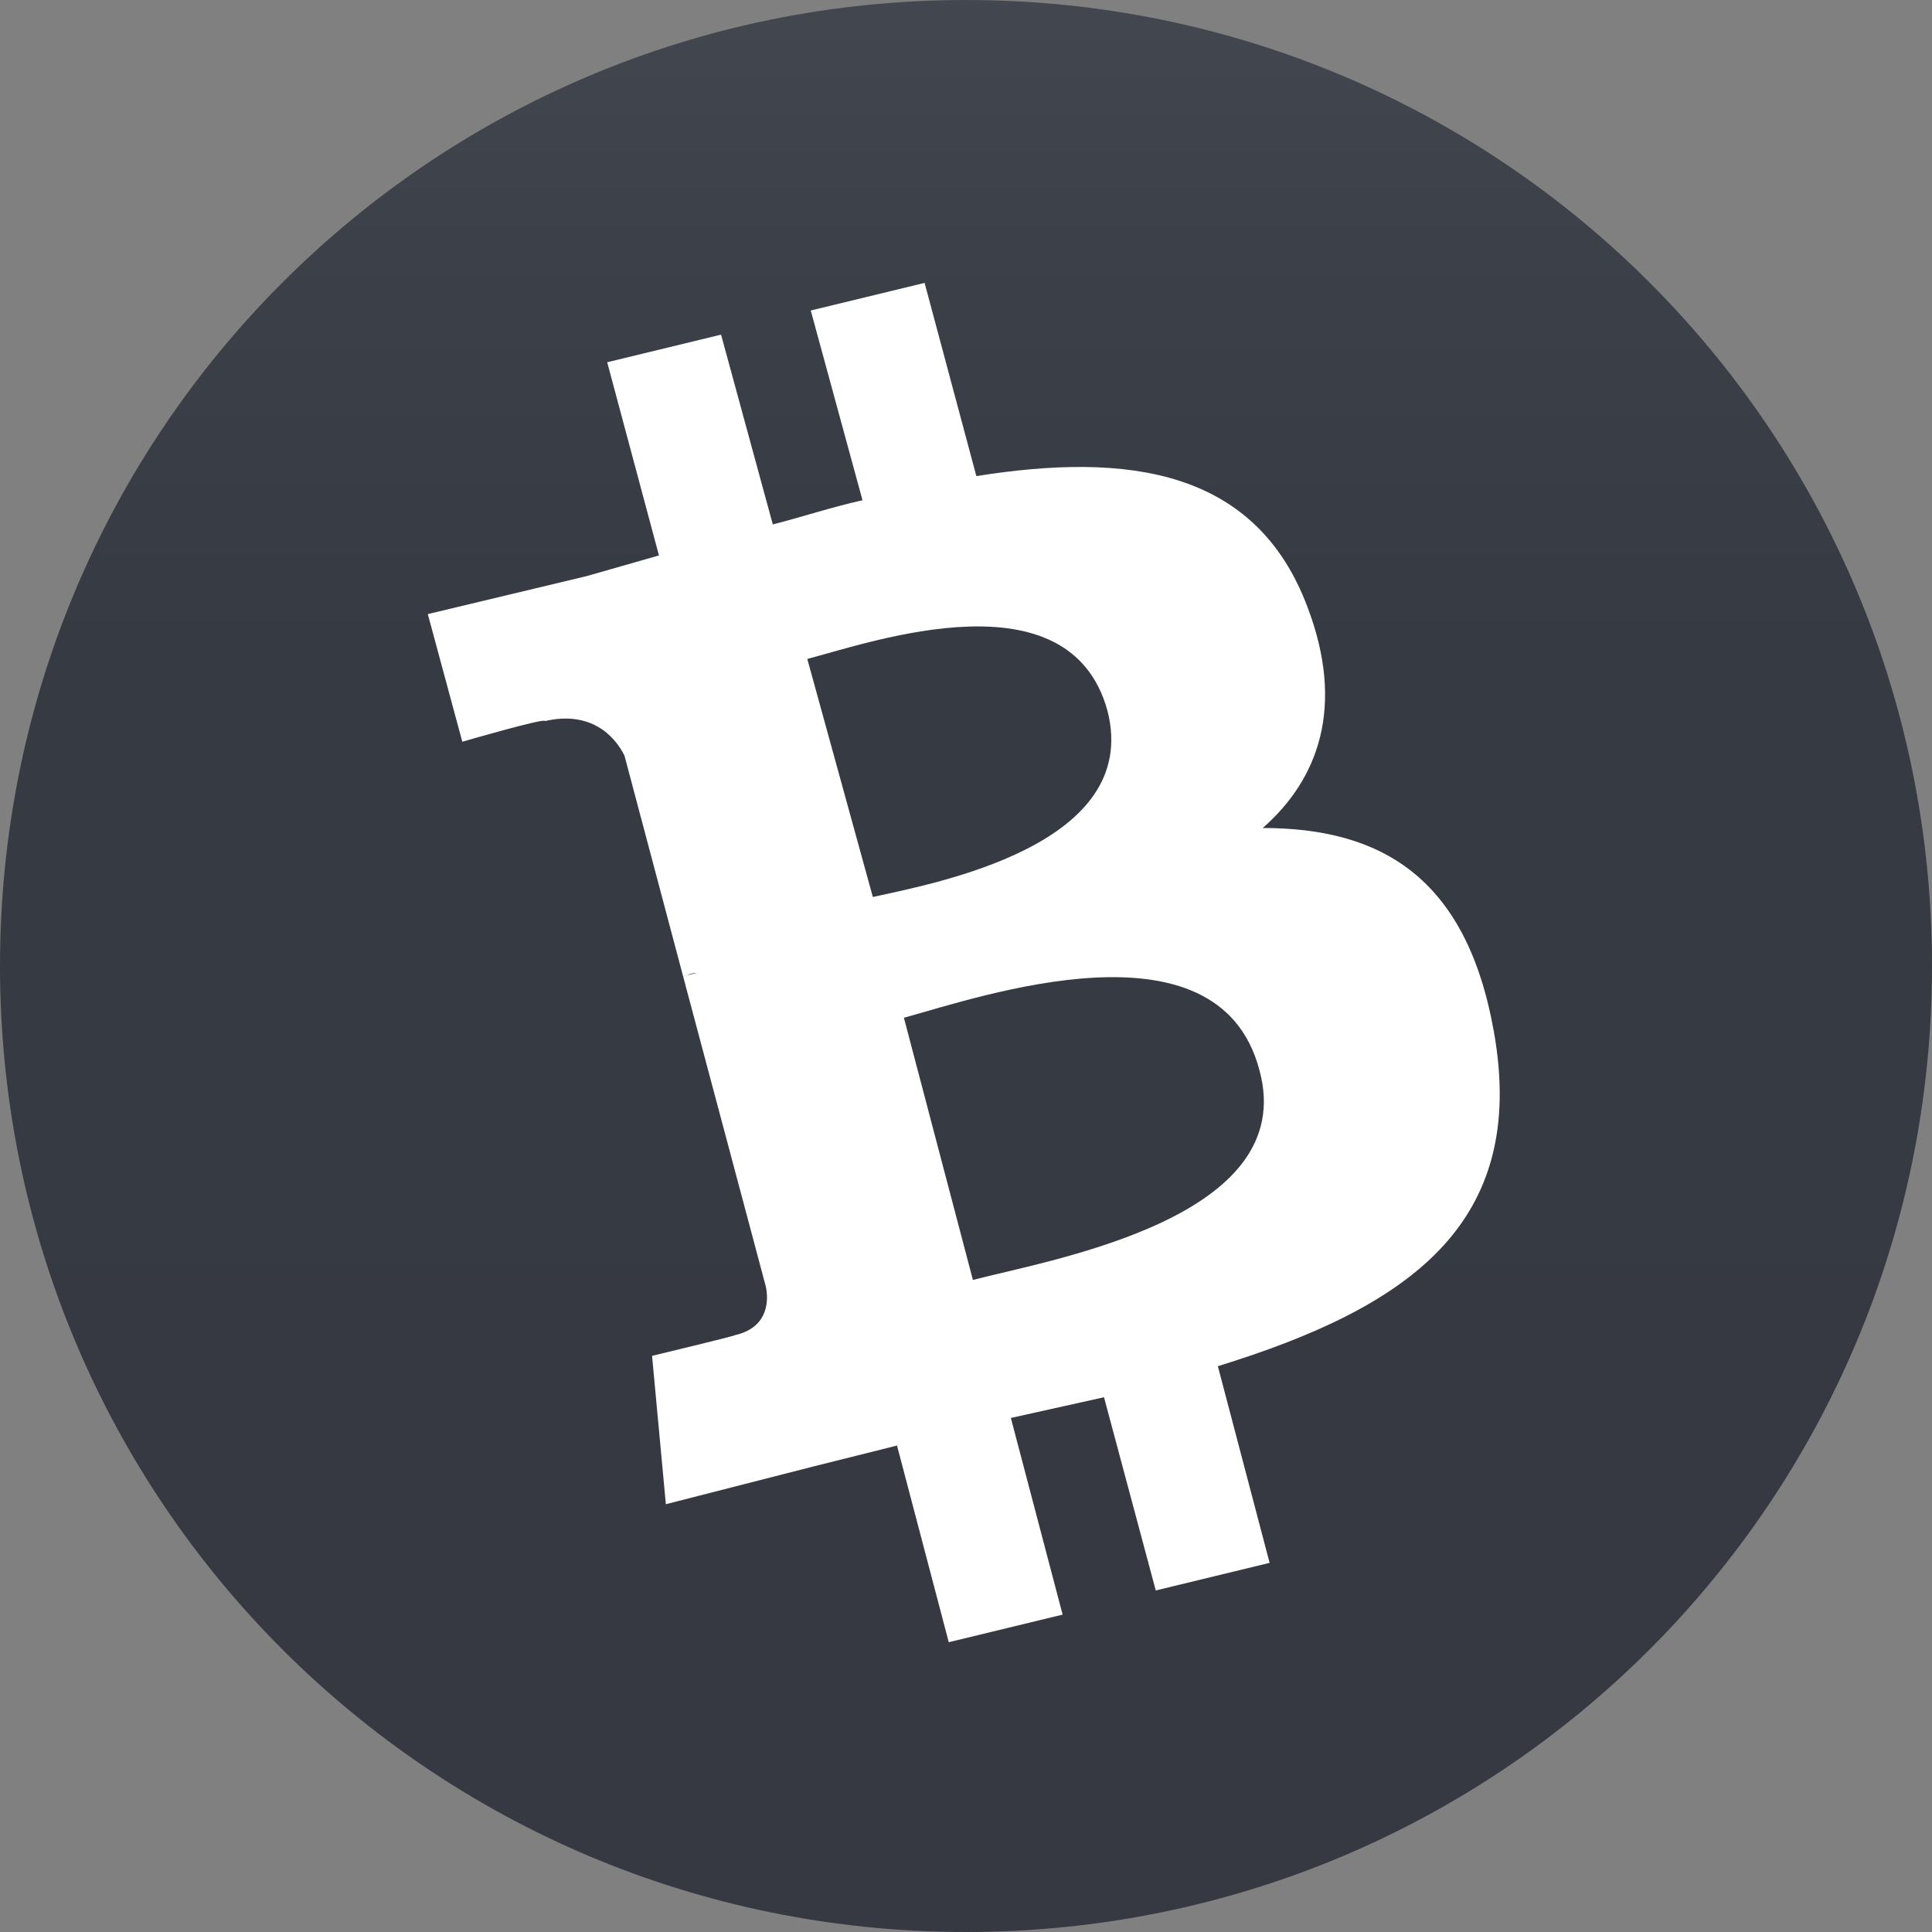 <svg version="1.1" id="Слой_2" xmlns="http://www.w3.org/2000/svg" xmlns:xlink="http://www.w3.org/1999/xlink" x="0px" y="0px"
	 viewBox="0 0 56 56" style="enable-background:new 0 0 56 56;" xml:space="preserve">
<rect x="0" y="0" width="56" height="56" fill="#808080" stroke="none"/>
<style type="text/css">
	.st0{fill-rule:evenodd;clip-rule:evenodd;fill:url(#SVGID_1_);}
	.st1{fill-rule:evenodd;clip-rule:evenodd;fill:#FFFFFF;}
</style>
<linearGradient id="SVGID_1_" gradientUnits="userSpaceOnUse" x1="28" y1="54.533" x2="28" y2="-1.466">
	<stop  offset="3.724391e-03" style="stop-color:#363942"/>
	<stop  offset="0.635" style="stop-color:#363A42"/>
	<stop  offset="0.847" style="stop-color:#3C4149"/>
	<stop  offset="1" style="stop-color:#444951"/>
</linearGradient>
<path class="st0" d="M28,0L28,0c15.5,0,28,12.5,28,28l0,0c0,15.5-12.5,28-28,28l0,0C12.5,56,0,43.5,0,28l0,0C0,12.5,12.5,0,28,0z"/>
<path class="st1" d="M37.9,17.6c-1.5-4-5.2-4.5-9.6-3.8l-1.5-5.6l-3.3,0.8l1.5,5.5c-0.9,0.2-1.8,0.5-2.6,0.7l-1.5-5.5l-3.3,0.8
	l1.5,5.6c-0.7,0.2-1.4,0.4-2.1,0.6l0,0l-4.6,1.1l1,3.7c0,0,2.4-0.7,2.4-0.6c1.3-0.3,2,0.4,2.3,1l1.7,6.4c0.1,0,0.2-0.1,0.4-0.1
	l-0.4,0.1l2.4,9c0.1,0.5,0,1.2-0.9,1.4c0.1,0-2.4,0.6-2.4,0.6l0.4,4.3l4.3-1.1c0.8-0.2,1.6-0.4,2.4-0.6l1.5,5.7l3.3-0.8l-1.5-5.7
	c0.9-0.2,1.8-0.4,2.7-0.6l1.5,5.6l3.3-0.8l-1.5-5.7c5.5-1.7,9-4.1,8-9.7c-0.8-4.5-3.3-5.9-6.7-5.9C38.2,22.6,39,20.5,37.9,17.6z
	 M36.5,31c1.2,4.3-6,5.5-8.3,6.1l-2-7.6C28.4,28.9,35.3,26.5,36.5,31L36.5,31z M25.3,26l-1.9-6.9c1.9-0.5,7.6-2.5,8.7,1.5
	C33.1,24.5,27.1,25.6,25.3,26z"/>
</svg>
